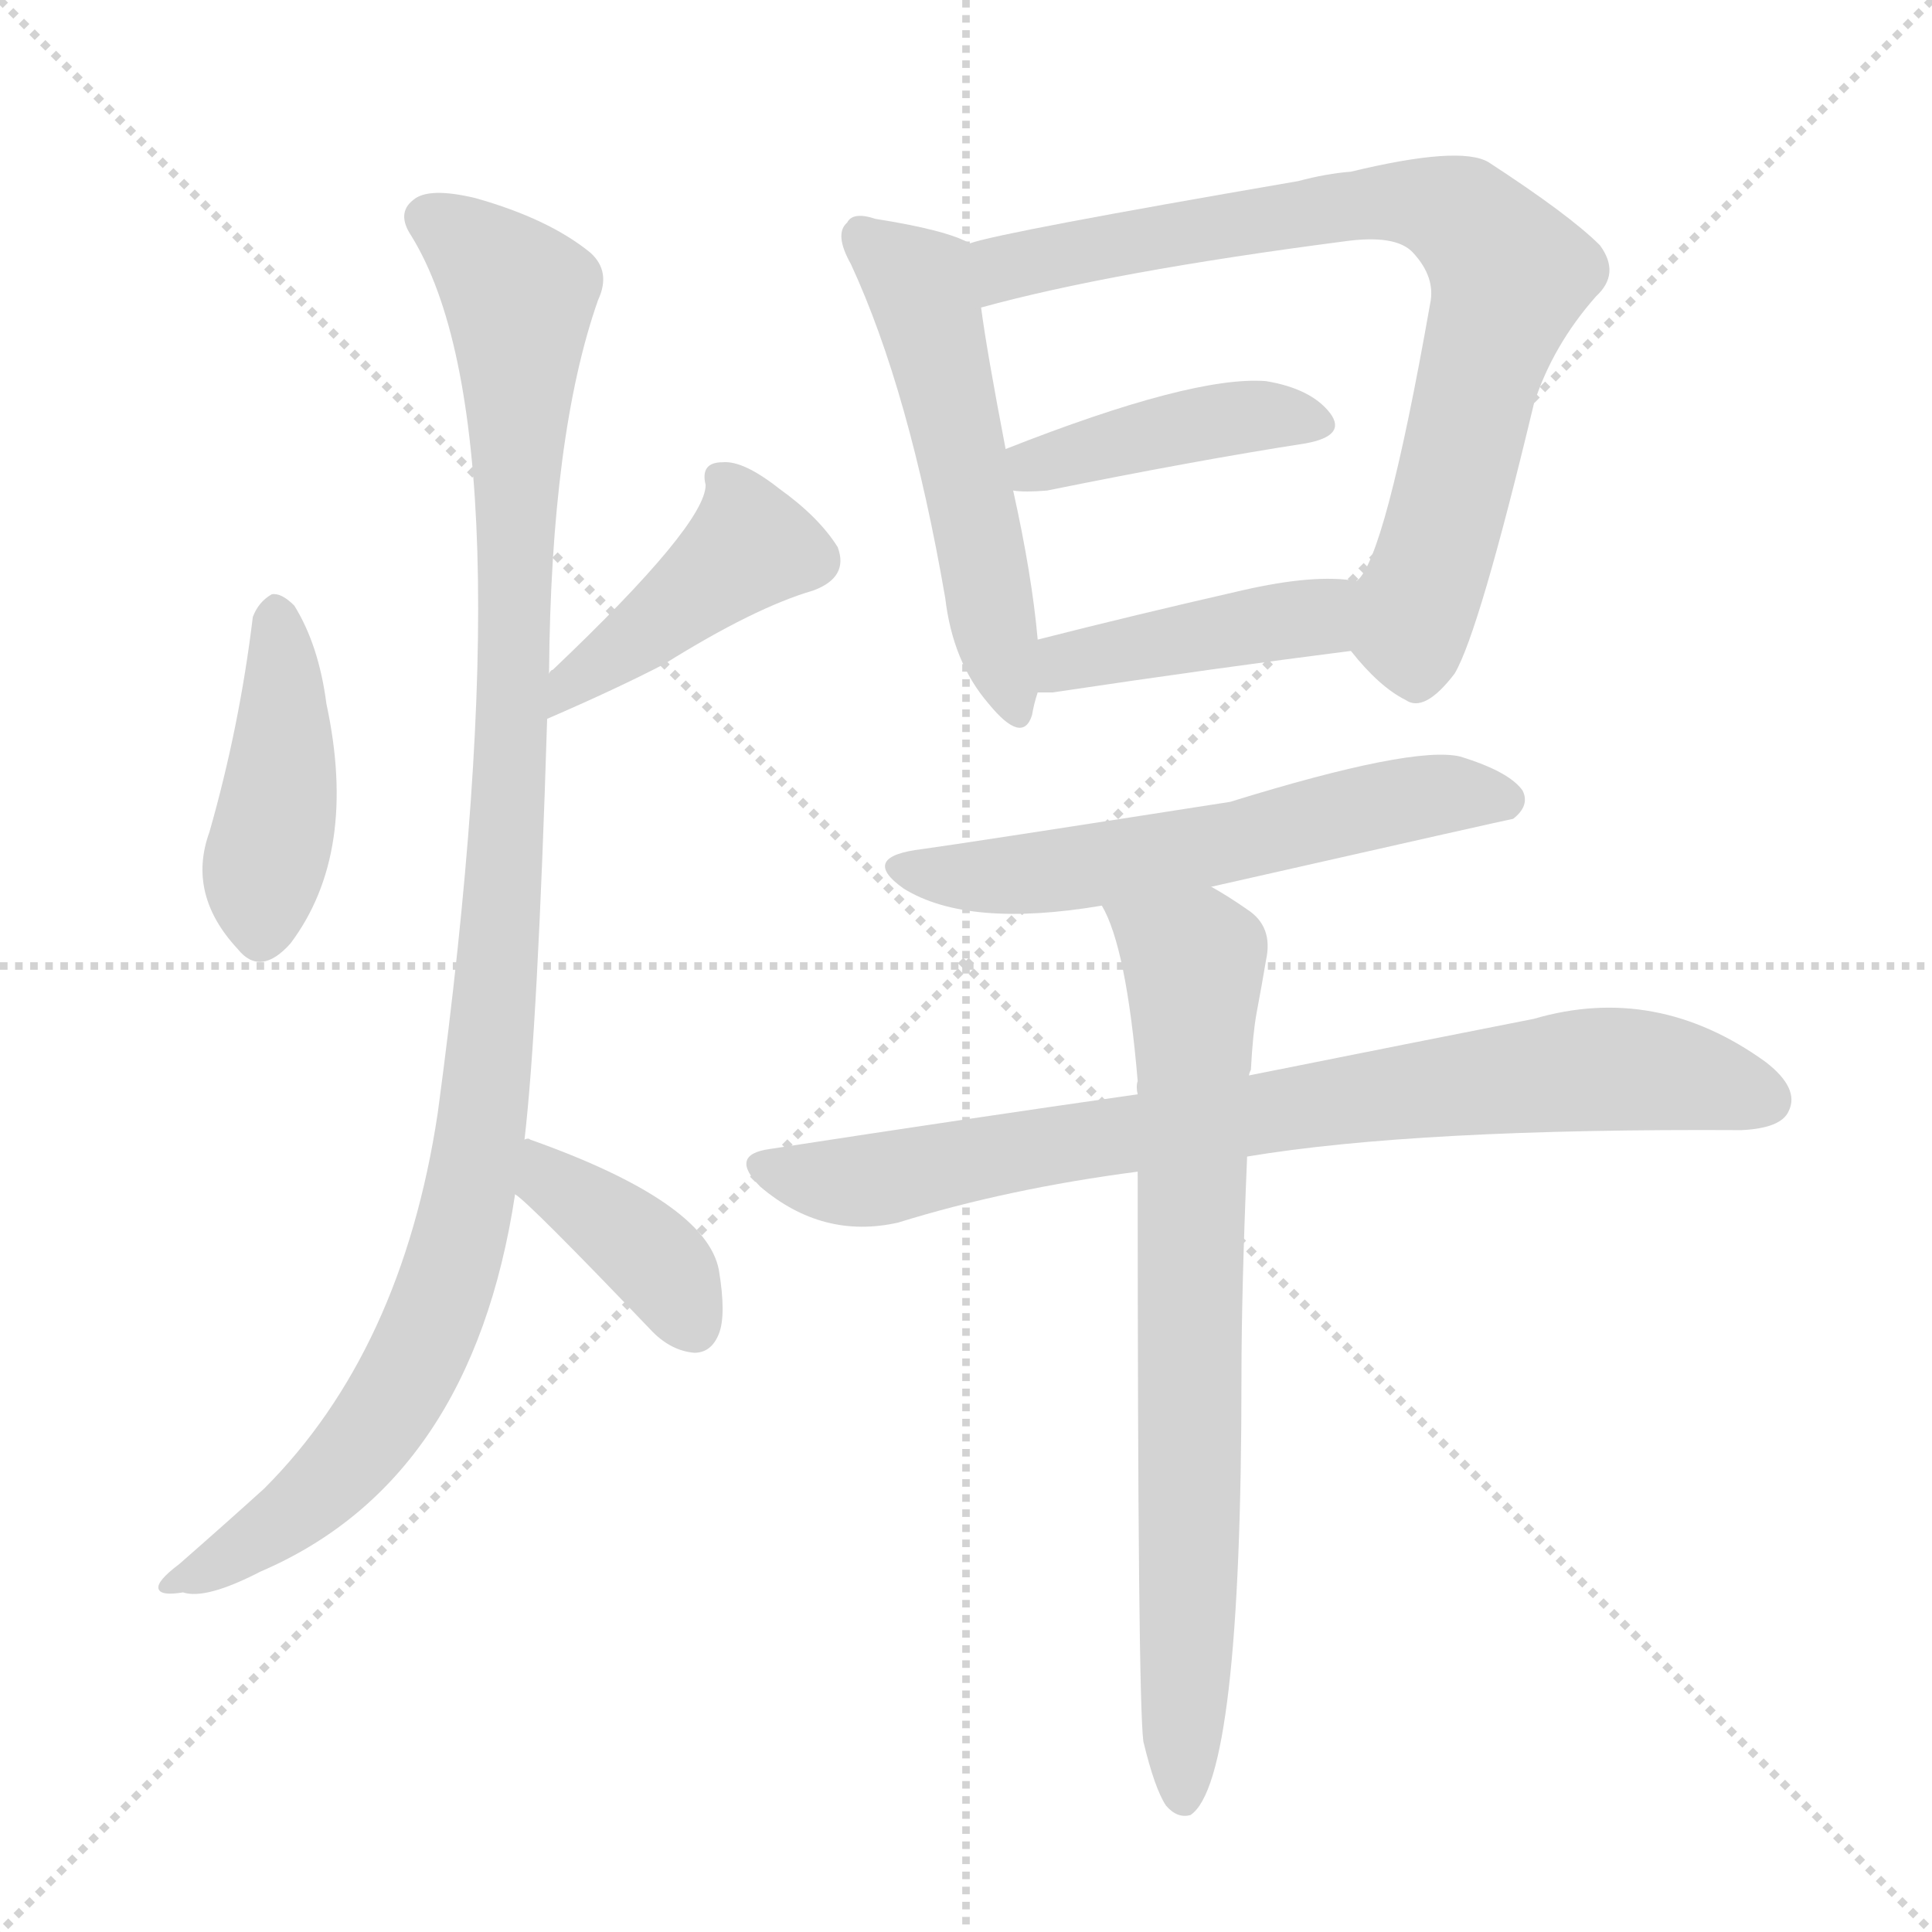 <svg version="1.1" viewBox="0 0 1024 1024" xmlns="http://www.w3.org/2000/svg">
  <g stroke="lightgray" stroke-dasharray="1,1" stroke-width="1" transform="scale(4, 4)">
    <line x1="0" y1="0" x2="256" y2="256"></line>
    <line x1="256" y1="0" x2="0" y2="256"></line>
    <line x1="128" y1="0" x2="128" y2="256"></line>
    <line x1="0" y1="128" x2="256" y2="128"></line>
  </g>
  <g transform="scale(1, -1) translate(0, -900)">
    <style type="text/css">
      
        @keyframes keyframes0 {
          from {
            stroke: blue;
            stroke-dashoffset: 424;
            stroke-width: 128;
          }
          58% {
            animation-timing-function: step-end;
            stroke: blue;
            stroke-dashoffset: 0;
            stroke-width: 128;
          }
          to {
            stroke: white;
            stroke-width: 1024;
          }
        }
        #make-me-a-hanzi-animation-0 {
          animation: keyframes0 0.595s both;
          animation-delay: 0s;
          animation-timing-function: linear;
        }
      
        @keyframes keyframes1 {
          from {
            stroke: blue;
            stroke-dashoffset: 426;
            stroke-width: 128;
          }
          58% {
            animation-timing-function: step-end;
            stroke: blue;
            stroke-dashoffset: 0;
            stroke-width: 128;
          }
          to {
            stroke: white;
            stroke-width: 1024;
          }
        }
        #make-me-a-hanzi-animation-1 {
          animation: keyframes1 0.597s both;
          animation-delay: 0.595s;
          animation-timing-function: linear;
        }
      
        @keyframes keyframes2 {
          from {
            stroke: blue;
            stroke-dashoffset: 1069;
            stroke-width: 128;
          }
          78% {
            animation-timing-function: step-end;
            stroke: blue;
            stroke-dashoffset: 0;
            stroke-width: 128;
          }
          to {
            stroke: white;
            stroke-width: 1024;
          }
        }
        #make-me-a-hanzi-animation-2 {
          animation: keyframes2 1.12s both;
          animation-delay: 1.192s;
          animation-timing-function: linear;
        }
      
        @keyframes keyframes3 {
          from {
            stroke: blue;
            stroke-dashoffset: 384;
            stroke-width: 128;
          }
          56% {
            animation-timing-function: step-end;
            stroke: blue;
            stroke-dashoffset: 0;
            stroke-width: 128;
          }
          to {
            stroke: white;
            stroke-width: 1024;
          }
        }
        #make-me-a-hanzi-animation-3 {
          animation: keyframes3 0.562s both;
          animation-delay: 2.312s;
          animation-timing-function: linear;
        }
      
        @keyframes keyframes4 {
          from {
            stroke: blue;
            stroke-dashoffset: 523;
            stroke-width: 128;
          }
          63% {
            animation-timing-function: step-end;
            stroke: blue;
            stroke-dashoffset: 0;
            stroke-width: 128;
          }
          to {
            stroke: white;
            stroke-width: 1024;
          }
        }
        #make-me-a-hanzi-animation-4 {
          animation: keyframes4 0.676s both;
          animation-delay: 2.874s;
          animation-timing-function: linear;
        }
      
        @keyframes keyframes5 {
          from {
            stroke: blue;
            stroke-dashoffset: 772;
            stroke-width: 128;
          }
          72% {
            animation-timing-function: step-end;
            stroke: blue;
            stroke-dashoffset: 0;
            stroke-width: 128;
          }
          to {
            stroke: white;
            stroke-width: 1024;
          }
        }
        #make-me-a-hanzi-animation-5 {
          animation: keyframes5 0.878s both;
          animation-delay: 3.55s;
          animation-timing-function: linear;
        }
      
        @keyframes keyframes6 {
          from {
            stroke: blue;
            stroke-dashoffset: 417;
            stroke-width: 128;
          }
          58% {
            animation-timing-function: step-end;
            stroke: blue;
            stroke-dashoffset: 0;
            stroke-width: 128;
          }
          to {
            stroke: white;
            stroke-width: 1024;
          }
        }
        #make-me-a-hanzi-animation-6 {
          animation: keyframes6 0.589s both;
          animation-delay: 4.428s;
          animation-timing-function: linear;
        }
      
        @keyframes keyframes7 {
          from {
            stroke: blue;
            stroke-dashoffset: 424;
            stroke-width: 128;
          }
          58% {
            animation-timing-function: step-end;
            stroke: blue;
            stroke-dashoffset: 0;
            stroke-width: 128;
          }
          to {
            stroke: white;
            stroke-width: 1024;
          }
        }
        #make-me-a-hanzi-animation-7 {
          animation: keyframes7 0.595s both;
          animation-delay: 5.017s;
          animation-timing-function: linear;
        }
      
        @keyframes keyframes8 {
          from {
            stroke: blue;
            stroke-dashoffset: 579;
            stroke-width: 128;
          }
          65% {
            animation-timing-function: step-end;
            stroke: blue;
            stroke-dashoffset: 0;
            stroke-width: 128;
          }
          to {
            stroke: white;
            stroke-width: 1024;
          }
        }
        #make-me-a-hanzi-animation-8 {
          animation: keyframes8 0.721s both;
          animation-delay: 5.612s;
          animation-timing-function: linear;
        }
      
        @keyframes keyframes9 {
          from {
            stroke: blue;
            stroke-dashoffset: 794;
            stroke-width: 128;
          }
          72% {
            animation-timing-function: step-end;
            stroke: blue;
            stroke-dashoffset: 0;
            stroke-width: 128;
          }
          to {
            stroke: white;
            stroke-width: 1024;
          }
        }
        #make-me-a-hanzi-animation-9 {
          animation: keyframes9 0.896s both;
          animation-delay: 6.334s;
          animation-timing-function: linear;
        }
      
        @keyframes keyframes10 {
          from {
            stroke: blue;
            stroke-dashoffset: 750;
            stroke-width: 128;
          }
          71% {
            animation-timing-function: step-end;
            stroke: blue;
            stroke-dashoffset: 0;
            stroke-width: 128;
          }
          to {
            stroke: white;
            stroke-width: 1024;
          }
        }
        #make-me-a-hanzi-animation-10 {
          animation: keyframes10 0.86s both;
          animation-delay: 7.23s;
          animation-timing-function: linear;
        }
      
    </style>
    
      <path d="M 134 573 Q 127 515 111 459 Q 99 426 126 397 Q 138 382 154 400 Q 190 448 173 527 Q 169 558 156 579 Q 149 586 144 585 Q 137 581 134 573 Z" fill="lightgray"></path>
    
      <path d="M 290 519 Q 327 535 352 548 Q 400 578 431 587 Q 450 594 444 610 Q 434 626 413 641 Q 394 656 383 655 Q 371 655 374 643 Q 374 622 293 545 Q 292 545 291 543 C 269 522 262 507 290 519 Z" fill="lightgray"></path>
    
      <path d="M 278 296 Q 285 356 290 519 L 291 543 Q 292 670 317 741 Q 324 756 313 766 Q 291 784 252 795 Q 227 801 219 794 Q 210 787 218 775 Q 281 673 232 310 Q 213 184 140 111 Q 119 92 95 71 Q 83 62 84 58 Q 85 54 97 56 Q 109 52 138 67 Q 250 115 273 267 L 278 296 Z" fill="lightgray"></path>
    
      <path d="M 273 267 Q 280 263 346 194 Q 356 184 368 183 Q 377 183 381 193 Q 385 203 381 227 Q 374 263 281 296 Q 280 297 278 296 C 248 300 249 286 273 267 Z" fill="lightgray"></path>
    
      <path d="M 514 771 Q 502 778 464 784 Q 452 788 449 782 Q 442 776 451 760 Q 482 693 501 583 Q 505 549 524 527 Q 542 505 547 521 Q 548 527 550 533 L 550 561 Q 547 595 537 640 L 533 662 Q 523 714 520 737 C 516 767 515 770 514 771 Z" fill="lightgray"></path>
    
      <path d="M 716 555 Q 731 536 745 529 Q 755 522 771 543 Q 784 565 813 686 Q 823 717 846 743 Q 859 755 848 770 Q 832 786 789 814 Q 774 823 716 809 Q 703 808 688 804 Q 531 777 514 771 C 485 764 491 729 520 737 Q 589 756 712 772 Q 740 776 749 766 Q 761 753 758 739 Q 734 603 719 592 C 705 568 705 568 716 555 Z" fill="lightgray"></path>
    
      <path d="M 537 640 Q 543 639 555 640 Q 634 656 692 665 Q 714 669 705 681 Q 695 694 671 698 Q 632 701 533 662 C 505 651 507 642 537 640 Z" fill="lightgray"></path>
    
      <path d="M 550 533 Q 553 533 558 533 Q 645 546 716 555 C 746 559 749 588 719 592 Q 697 596 658 587 Q 601 574 550 561 C 521 554 520 533 550 533 Z" fill="lightgray"></path>
    
      <path d="M 642 430 Q 801 466 802 466 Q 811 473 807 481 Q 800 491 774 499 Q 749 505 652 475 Q 511 453 489 450 Q 455 446 479 429 Q 513 408 584 420 L 642 430 Z" fill="lightgray"></path>
    
      <path d="M 661 287 Q 751 302 923 301 Q 944 302 948 311 Q 954 323 936 337 Q 878 379 813 360 Q 752 348 662 330 L 603 320 Q 512 307 408 291 Q 386 288 403 271 Q 436 243 476 252 Q 534 270 603 279 L 661 287 Z" fill="lightgray"></path>
    
      <path d="M 606 -23 Q 612 -48 618 -57 Q 624 -64 631 -62 Q 658 -44 658 170 Q 658 216 661 287 L 662 330 Q 662 331 663 333 Q 664 352 666 363 Q 669 379 671 391 Q 675 409 661 418 Q 651 425 642 430 C 616 446 572 448 584 420 Q 597 398 603 327 Q 602 324 603 320 L 603 279 Q 603 0 606 -23 Z" fill="lightgray"></path>
    
    
      <clipPath id="make-me-a-hanzi-clip-0">
        <path d="M 134 573 Q 127 515 111 459 Q 99 426 126 397 Q 138 382 154 400 Q 190 448 173 527 Q 169 558 156 579 Q 149 586 144 585 Q 137 581 134 573 Z"></path>
      </clipPath>
      <path clip-path="url(#make-me-a-hanzi-clip-0)" d="M 146 573 L 151 514 L 139 406" fill="none" id="make-me-a-hanzi-animation-0" stroke-dasharray="296 592" stroke-linecap="round"></path>
    
      <clipPath id="make-me-a-hanzi-clip-1">
        <path d="M 290 519 Q 327 535 352 548 Q 400 578 431 587 Q 450 594 444 610 Q 434 626 413 641 Q 394 656 383 655 Q 371 655 374 643 Q 374 622 293 545 Q 292 545 291 543 C 269 522 262 507 290 519 Z"></path>
      </clipPath>
      <path clip-path="url(#make-me-a-hanzi-clip-1)" d="M 386 644 L 398 611 L 310 546 L 296 525" fill="none" id="make-me-a-hanzi-animation-1" stroke-dasharray="298 596" stroke-linecap="round"></path>
    
      <clipPath id="make-me-a-hanzi-clip-2">
        <path d="M 278 296 Q 285 356 290 519 L 291 543 Q 292 670 317 741 Q 324 756 313 766 Q 291 784 252 795 Q 227 801 219 794 Q 210 787 218 775 Q 281 673 232 310 Q 213 184 140 111 Q 119 92 95 71 Q 83 62 84 58 Q 85 54 97 56 Q 109 52 138 67 Q 250 115 273 267 L 278 296 Z"></path>
      </clipPath>
      <path clip-path="url(#make-me-a-hanzi-clip-2)" d="M 227 784 L 253 767 L 275 739 L 271 486 L 254 293 L 235 213 L 203 150 L 170 110 L 91 58" fill="none" id="make-me-a-hanzi-animation-2" stroke-dasharray="941 1882" stroke-linecap="round"></path>
    
      <clipPath id="make-me-a-hanzi-clip-3">
        <path d="M 273 267 Q 280 263 346 194 Q 356 184 368 183 Q 377 183 381 193 Q 385 203 381 227 Q 374 263 281 296 Q 280 297 278 296 C 248 300 249 286 273 267 Z"></path>
      </clipPath>
      <path clip-path="url(#make-me-a-hanzi-clip-3)" d="M 280 288 L 349 231 L 368 197" fill="none" id="make-me-a-hanzi-animation-3" stroke-dasharray="256 512" stroke-linecap="round"></path>
    
      <clipPath id="make-me-a-hanzi-clip-4">
        <path d="M 514 771 Q 502 778 464 784 Q 452 788 449 782 Q 442 776 451 760 Q 482 693 501 583 Q 505 549 524 527 Q 542 505 547 521 Q 548 527 550 533 L 550 561 Q 547 595 537 640 L 533 662 Q 523 714 520 737 C 516 767 515 770 514 771 Z"></path>
      </clipPath>
      <path clip-path="url(#make-me-a-hanzi-clip-4)" d="M 458 774 L 488 749 L 536 526" fill="none" id="make-me-a-hanzi-animation-4" stroke-dasharray="395 790" stroke-linecap="round"></path>
    
      <clipPath id="make-me-a-hanzi-clip-5">
        <path d="M 716 555 Q 731 536 745 529 Q 755 522 771 543 Q 784 565 813 686 Q 823 717 846 743 Q 859 755 848 770 Q 832 786 789 814 Q 774 823 716 809 Q 703 808 688 804 Q 531 777 514 771 C 485 764 491 729 520 737 Q 589 756 712 772 Q 740 776 749 766 Q 761 753 758 739 Q 734 603 719 592 C 705 568 705 568 716 555 Z"></path>
      </clipPath>
      <path clip-path="url(#make-me-a-hanzi-clip-5)" d="M 518 766 L 533 758 L 731 794 L 765 790 L 779 782 L 800 754 L 751 580 L 751 548" fill="none" id="make-me-a-hanzi-animation-5" stroke-dasharray="644 1288" stroke-linecap="round"></path>
    
      <clipPath id="make-me-a-hanzi-clip-6">
        <path d="M 537 640 Q 543 639 555 640 Q 634 656 692 665 Q 714 669 705 681 Q 695 694 671 698 Q 632 701 533 662 C 505 651 507 642 537 640 Z"></path>
      </clipPath>
      <path clip-path="url(#make-me-a-hanzi-clip-6)" d="M 541 646 L 569 661 L 635 676 L 674 680 L 696 675" fill="none" id="make-me-a-hanzi-animation-6" stroke-dasharray="289 578" stroke-linecap="round"></path>
    
      <clipPath id="make-me-a-hanzi-clip-7">
        <path d="M 550 533 Q 553 533 558 533 Q 645 546 716 555 C 746 559 749 588 719 592 Q 697 596 658 587 Q 601 574 550 561 C 521 554 520 533 550 533 Z"></path>
      </clipPath>
      <path clip-path="url(#make-me-a-hanzi-clip-7)" d="M 554 540 L 576 552 L 698 573 L 712 586" fill="none" id="make-me-a-hanzi-animation-7" stroke-dasharray="296 592" stroke-linecap="round"></path>
    
      <clipPath id="make-me-a-hanzi-clip-8">
        <path d="M 642 430 Q 801 466 802 466 Q 811 473 807 481 Q 800 491 774 499 Q 749 505 652 475 Q 511 453 489 450 Q 455 446 479 429 Q 513 408 584 420 L 642 430 Z"></path>
      </clipPath>
      <path clip-path="url(#make-me-a-hanzi-clip-8)" d="M 481 441 L 554 437 L 652 451 L 753 478 L 799 475" fill="none" id="make-me-a-hanzi-animation-8" stroke-dasharray="451 902" stroke-linecap="round"></path>
    
      <clipPath id="make-me-a-hanzi-clip-9">
        <path d="M 661 287 Q 751 302 923 301 Q 944 302 948 311 Q 954 323 936 337 Q 878 379 813 360 Q 752 348 662 330 L 603 320 Q 512 307 408 291 Q 386 288 403 271 Q 436 243 476 252 Q 534 270 603 279 L 661 287 Z"></path>
      </clipPath>
      <path clip-path="url(#make-me-a-hanzi-clip-9)" d="M 405 281 L 443 273 L 465 275 L 692 315 L 841 333 L 902 328 L 936 317" fill="none" id="make-me-a-hanzi-animation-9" stroke-dasharray="666 1332" stroke-linecap="round"></path>
    
      <clipPath id="make-me-a-hanzi-clip-10">
        <path d="M 606 -23 Q 612 -48 618 -57 Q 624 -64 631 -62 Q 658 -44 658 170 Q 658 216 661 287 L 662 330 Q 662 331 663 333 Q 664 352 666 363 Q 669 379 671 391 Q 675 409 661 418 Q 651 425 642 430 C 616 446 572 448 584 420 Q 597 398 603 327 Q 602 324 603 320 L 603 279 Q 603 0 606 -23 Z"></path>
      </clipPath>
      <path clip-path="url(#make-me-a-hanzi-clip-10)" d="M 592 418 L 633 390 L 627 -54" fill="none" id="make-me-a-hanzi-animation-10" stroke-dasharray="622 1244" stroke-linecap="round"></path>
    
  </g>
</svg>